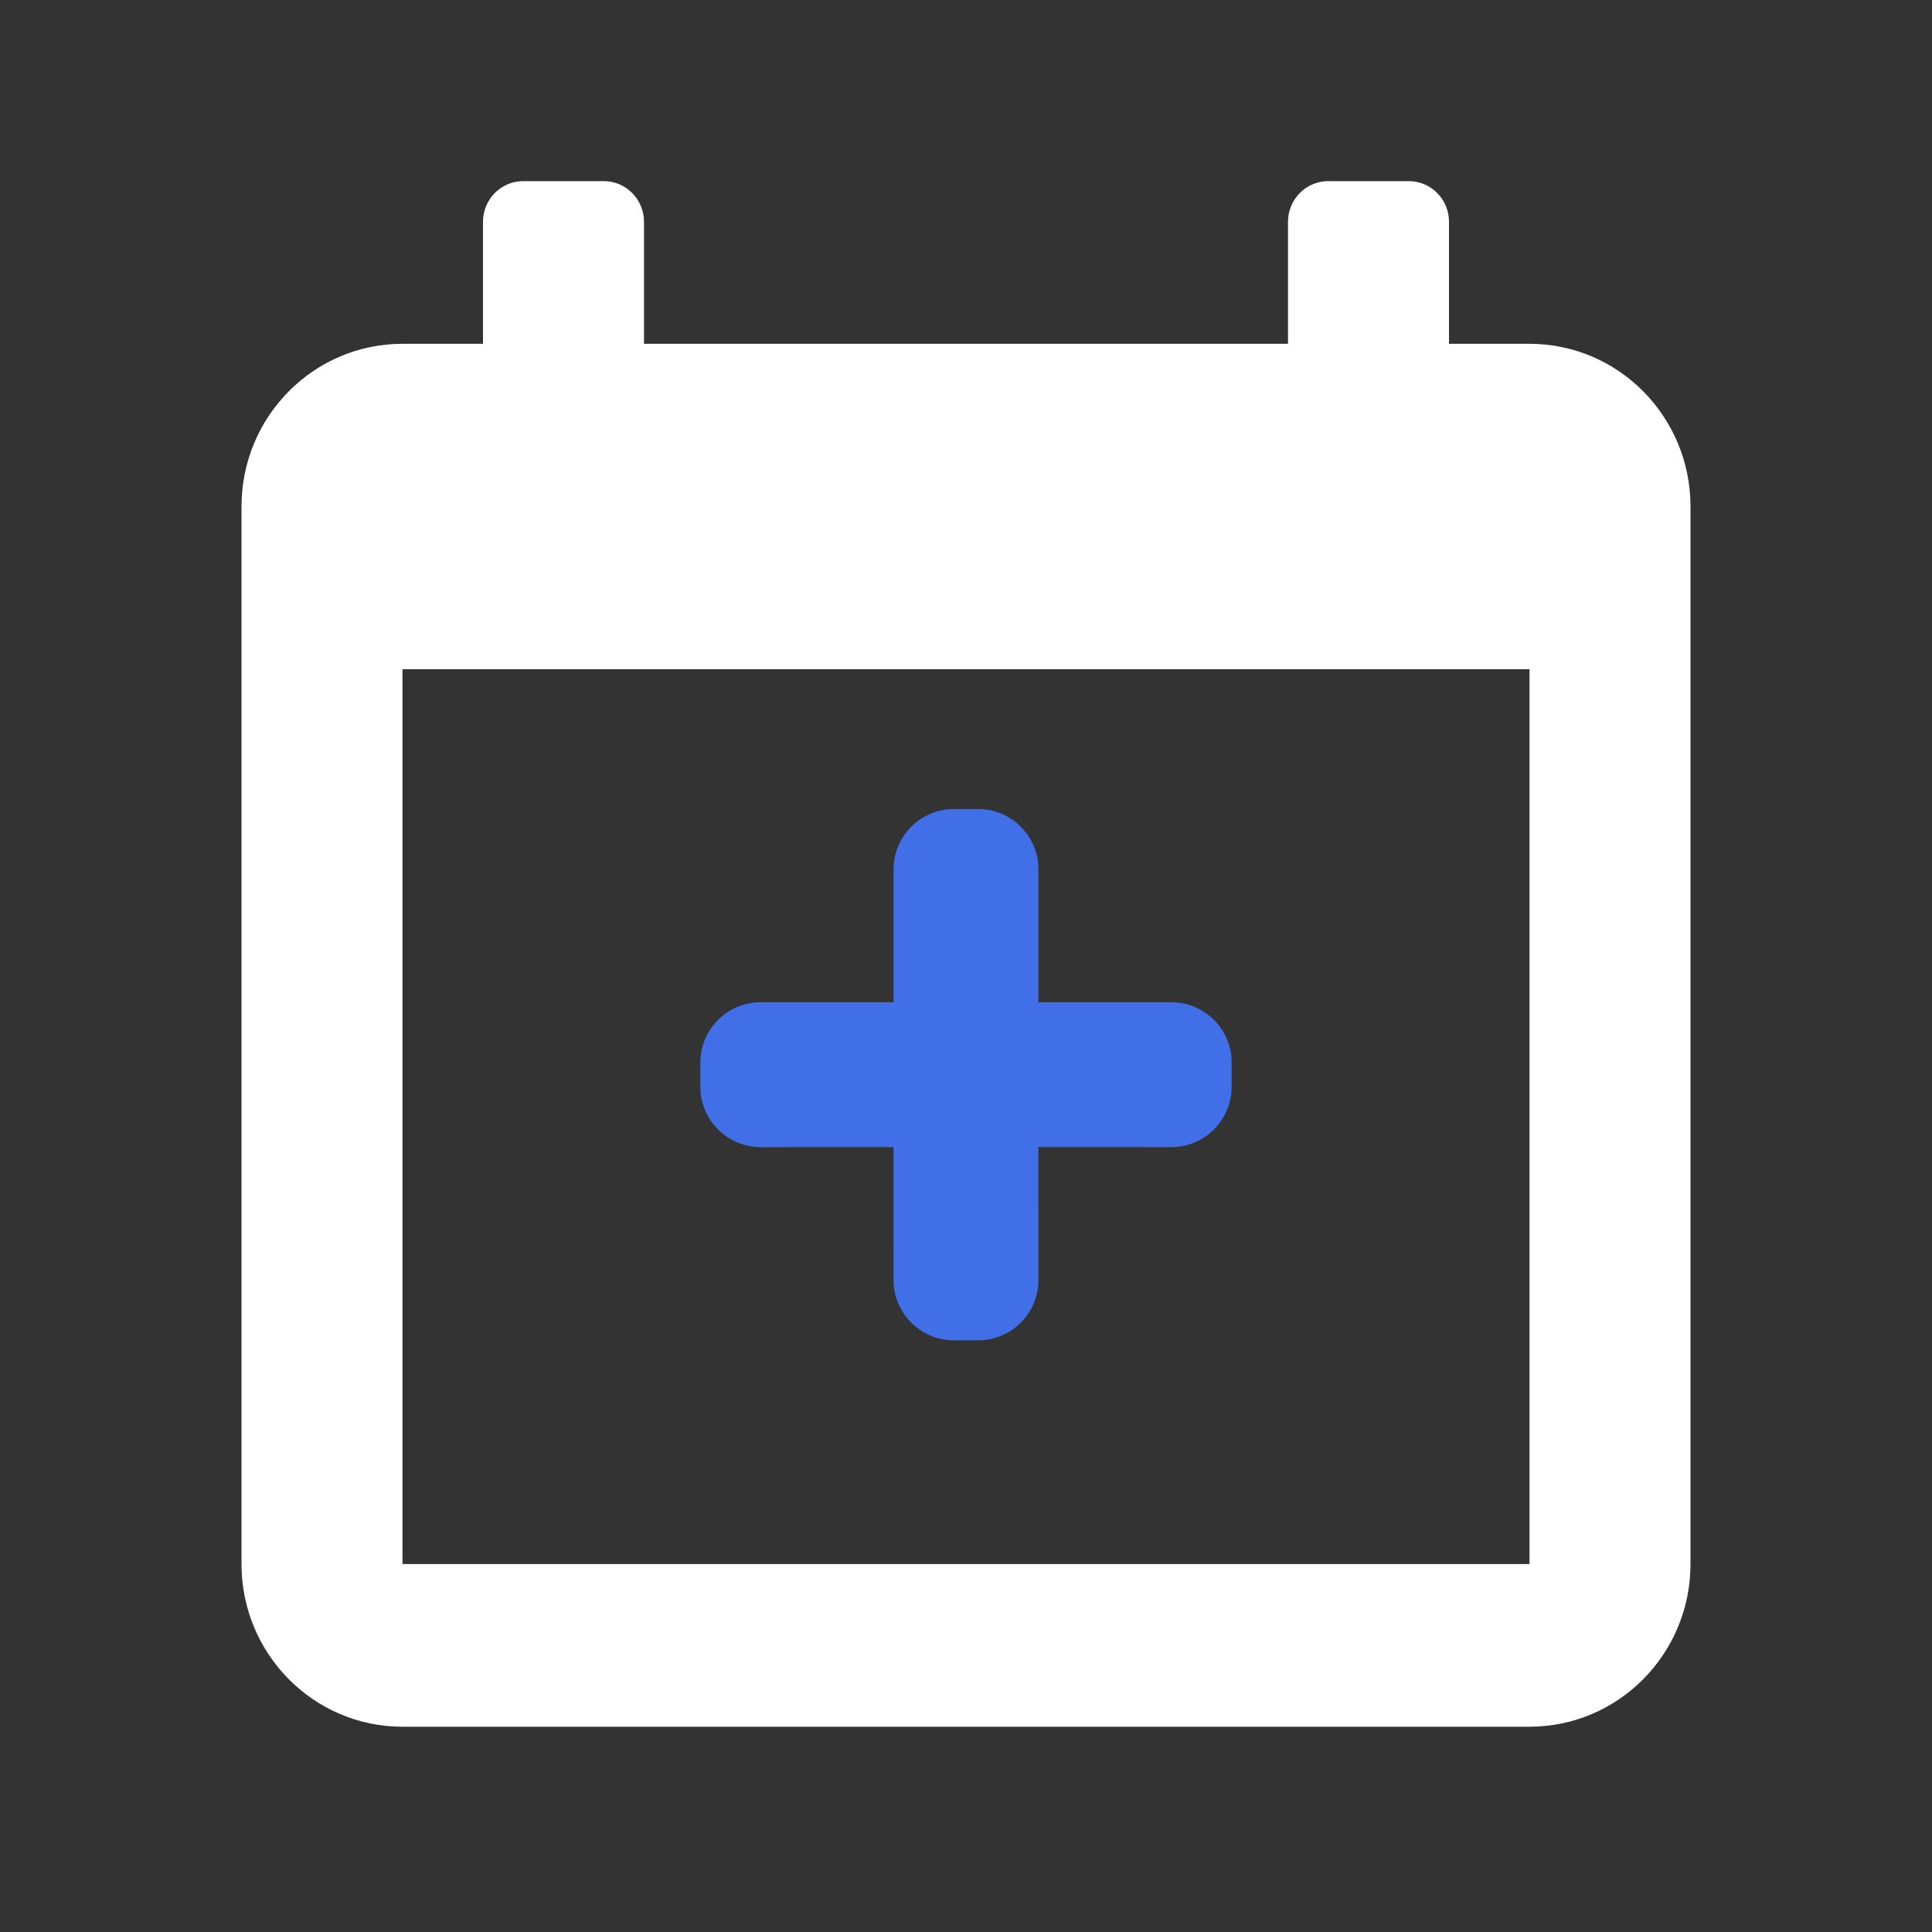 <?xml version="1.0" encoding="UTF-8"?>
<svg width="64px" height="64px" viewBox="0 0 64 64" version="1.1" xmlns="http://www.w3.org/2000/svg" xmlns:xlink="http://www.w3.org/1999/xlink">
    <rect x="0" y="0" width="64" height="64" fill="#333333" stroke="none"/>
    <title>插画/openEuler/三级插画/6</title>
    <g id="改版" stroke="none" stroke-width="1" fill="none" fill-rule="evenodd">
        <g id="首页dark" transform="translate(-910, -558)">
            <g id="编组-36" transform="translate(420, 144)">
                <g id="编组-22" transform="translate(0, 374)">
                    <g id="编组-21" transform="translate(46, 40)">
                        <g id="编组-14备份" transform="translate(336, 0)">
                            <g id="插画/openEuler/三级插画/6" transform="translate(108, 0)">
                                <rect id="矩形" x="0" y="0" width="64" height="64"></rect>
                                <path d="M56,16.779 C56,13.802 53.612,11.389 50.667,11.389 L48,11.389 L48,7.347 C48,6.603 47.403,6 46.667,6 L44,6 C43.264,6 42.667,6.603 42.667,7.347 L42.667,11.389 L21.333,11.389 L21.333,7.347 C21.333,6.603 20.736,6 20,6 L17.333,6 C16.597,6 16,6.603 16,7.347 L16,11.389 L13.333,11.389 C10.388,11.389 8,13.802 8,16.779 L8,51.811 C8,54.787 10.388,57.2 13.333,57.2 L50.667,57.2 C53.612,57.2 56,54.787 56,51.811 L56,16.779 Z M50.667,51.811 L13.333,51.811 L13.333,22.168 L50.667,22.168 L50.667,51.811 Z" id="Icon-color" fill="#FFFFFF" fill-rule="nonzero"></path>
                                <path d="M32.4,26.8 C33.505,26.8 34.4,27.695 34.4,28.8 L34.4,33.199 L38.8,33.2 C39.905,33.2 40.8,34.095 40.8,35.2 L40.8,36 C40.8,37.105 39.905,38 38.8,38 L34.399,37.999 L34.4,42.4 C34.4,43.505 33.505,44.4 32.4,44.4 L31.6,44.4 C30.495,44.4 29.6,43.505 29.6,42.4 L29.599,37.999 L25.2,38 C24.095,38 23.2,37.105 23.2,36 L23.2,35.2 C23.2,34.095 24.095,33.2 25.2,33.2 L29.6,33.199 L29.6,28.8 C29.6,27.695 30.495,26.8 31.6,26.8 L32.4,26.8 Z" id="形状结合" fill="#406FE7"></path>
                            </g>
                        </g>
                    </g>
                </g>
            </g>
        </g>
    </g>
</svg>